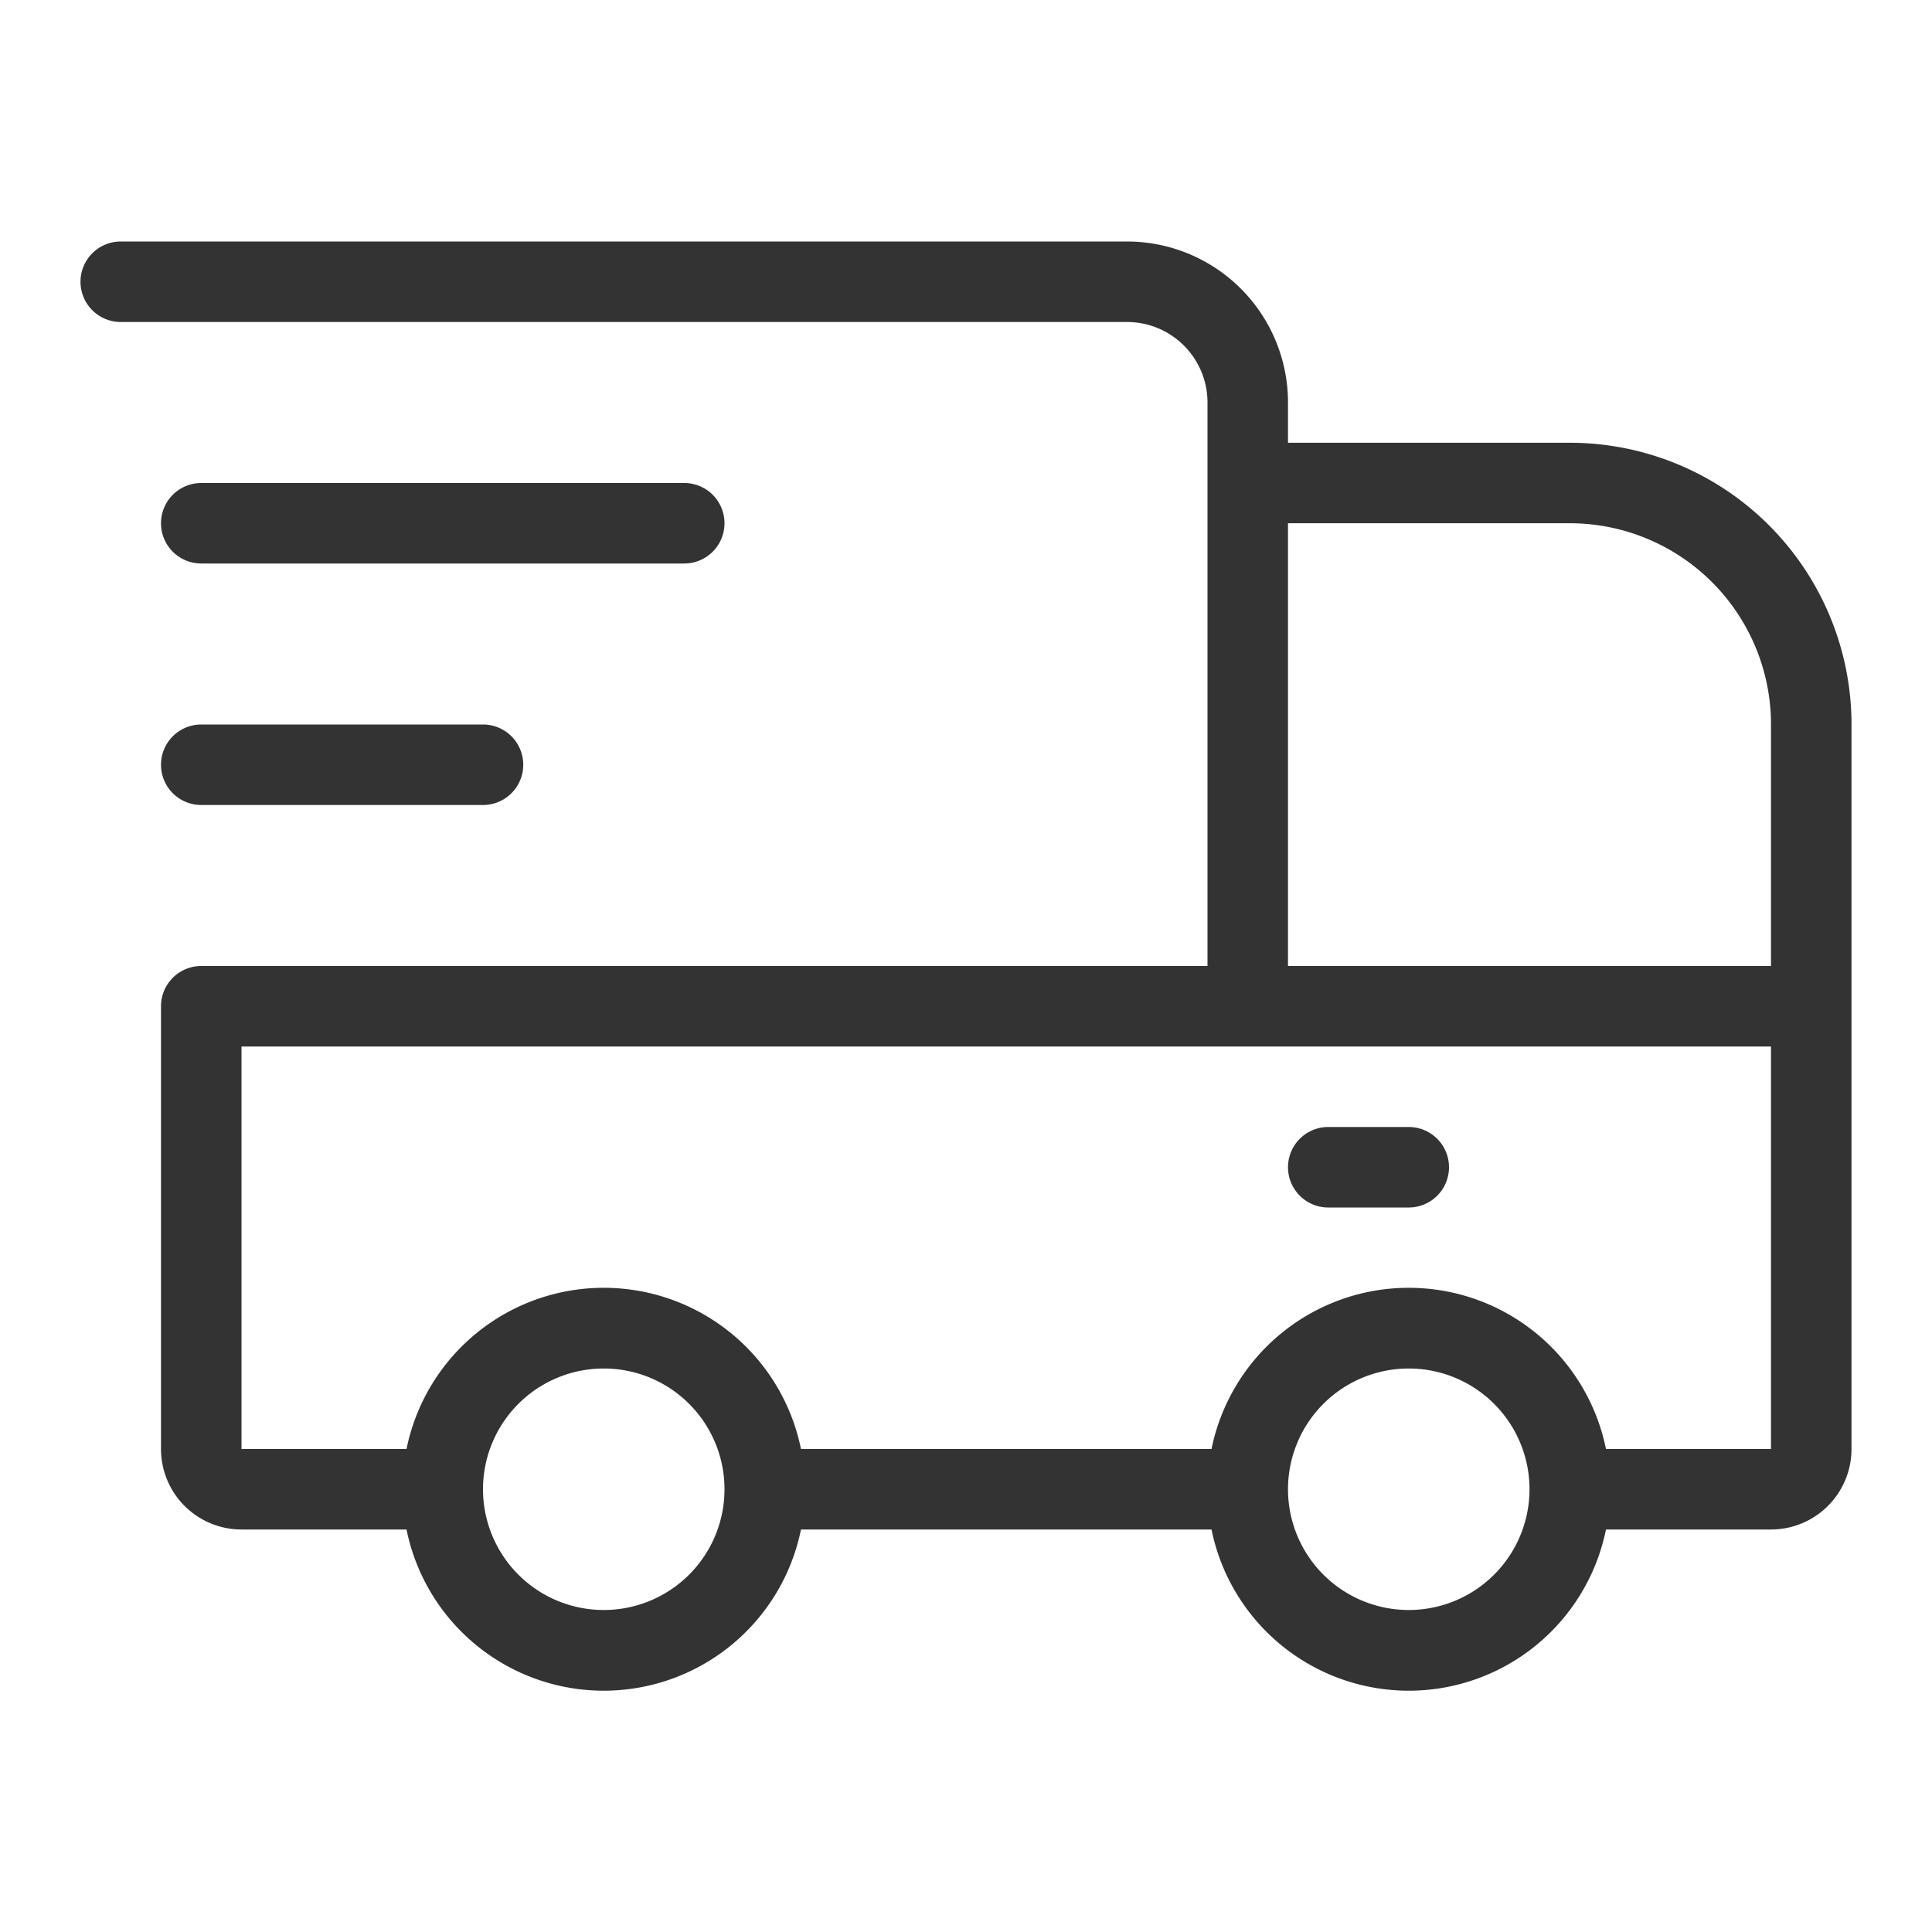 <svg id="Ebene_1" data-name="Ebene 1" xmlns="http://www.w3.org/2000/svg" viewBox="0 0 48 48"><defs><style>.cls-1{fill:#333;}</style></defs><title>is24_product_48px_moving</title><path class="cls-1" d="M39,11H32V10a4,4,0,0,0-4-4H3A1,1,0,0,0,3,8H28a2,2,0,0,1,2,2V24H5a1,1,0,0,0-1,1V36a2,2,0,0,0,2,2h4.1a5,5,0,0,0,9.8,0H30.1a5,5,0,0,0,9.8,0H44a2,2,0,0,0,2-2V18A7,7,0,0,0,39,11Zm0,2a5,5,0,0,1,5,5v6H32V13ZM15,40a3,3,0,1,1,3-3A3,3,0,0,1,15,40Zm20,0a3,3,0,1,1,3-3A3,3,0,0,1,35,40Zm9-4H39.9a5,5,0,0,0-9.8,0H19.9a5,5,0,0,0-9.8,0H6V26H44Z"/><path class="cls-1" d="M33,30h2a1,1,0,0,0,0-2H33a1,1,0,0,0,0,2Z"/><path class="cls-1" d="M5,14H17a1,1,0,0,0,0-2H5a1,1,0,0,0,0,2Z"/><path class="cls-1" d="M5,20h7a1,1,0,0,0,0-2H5a1,1,0,0,0,0,2Z"/></svg>